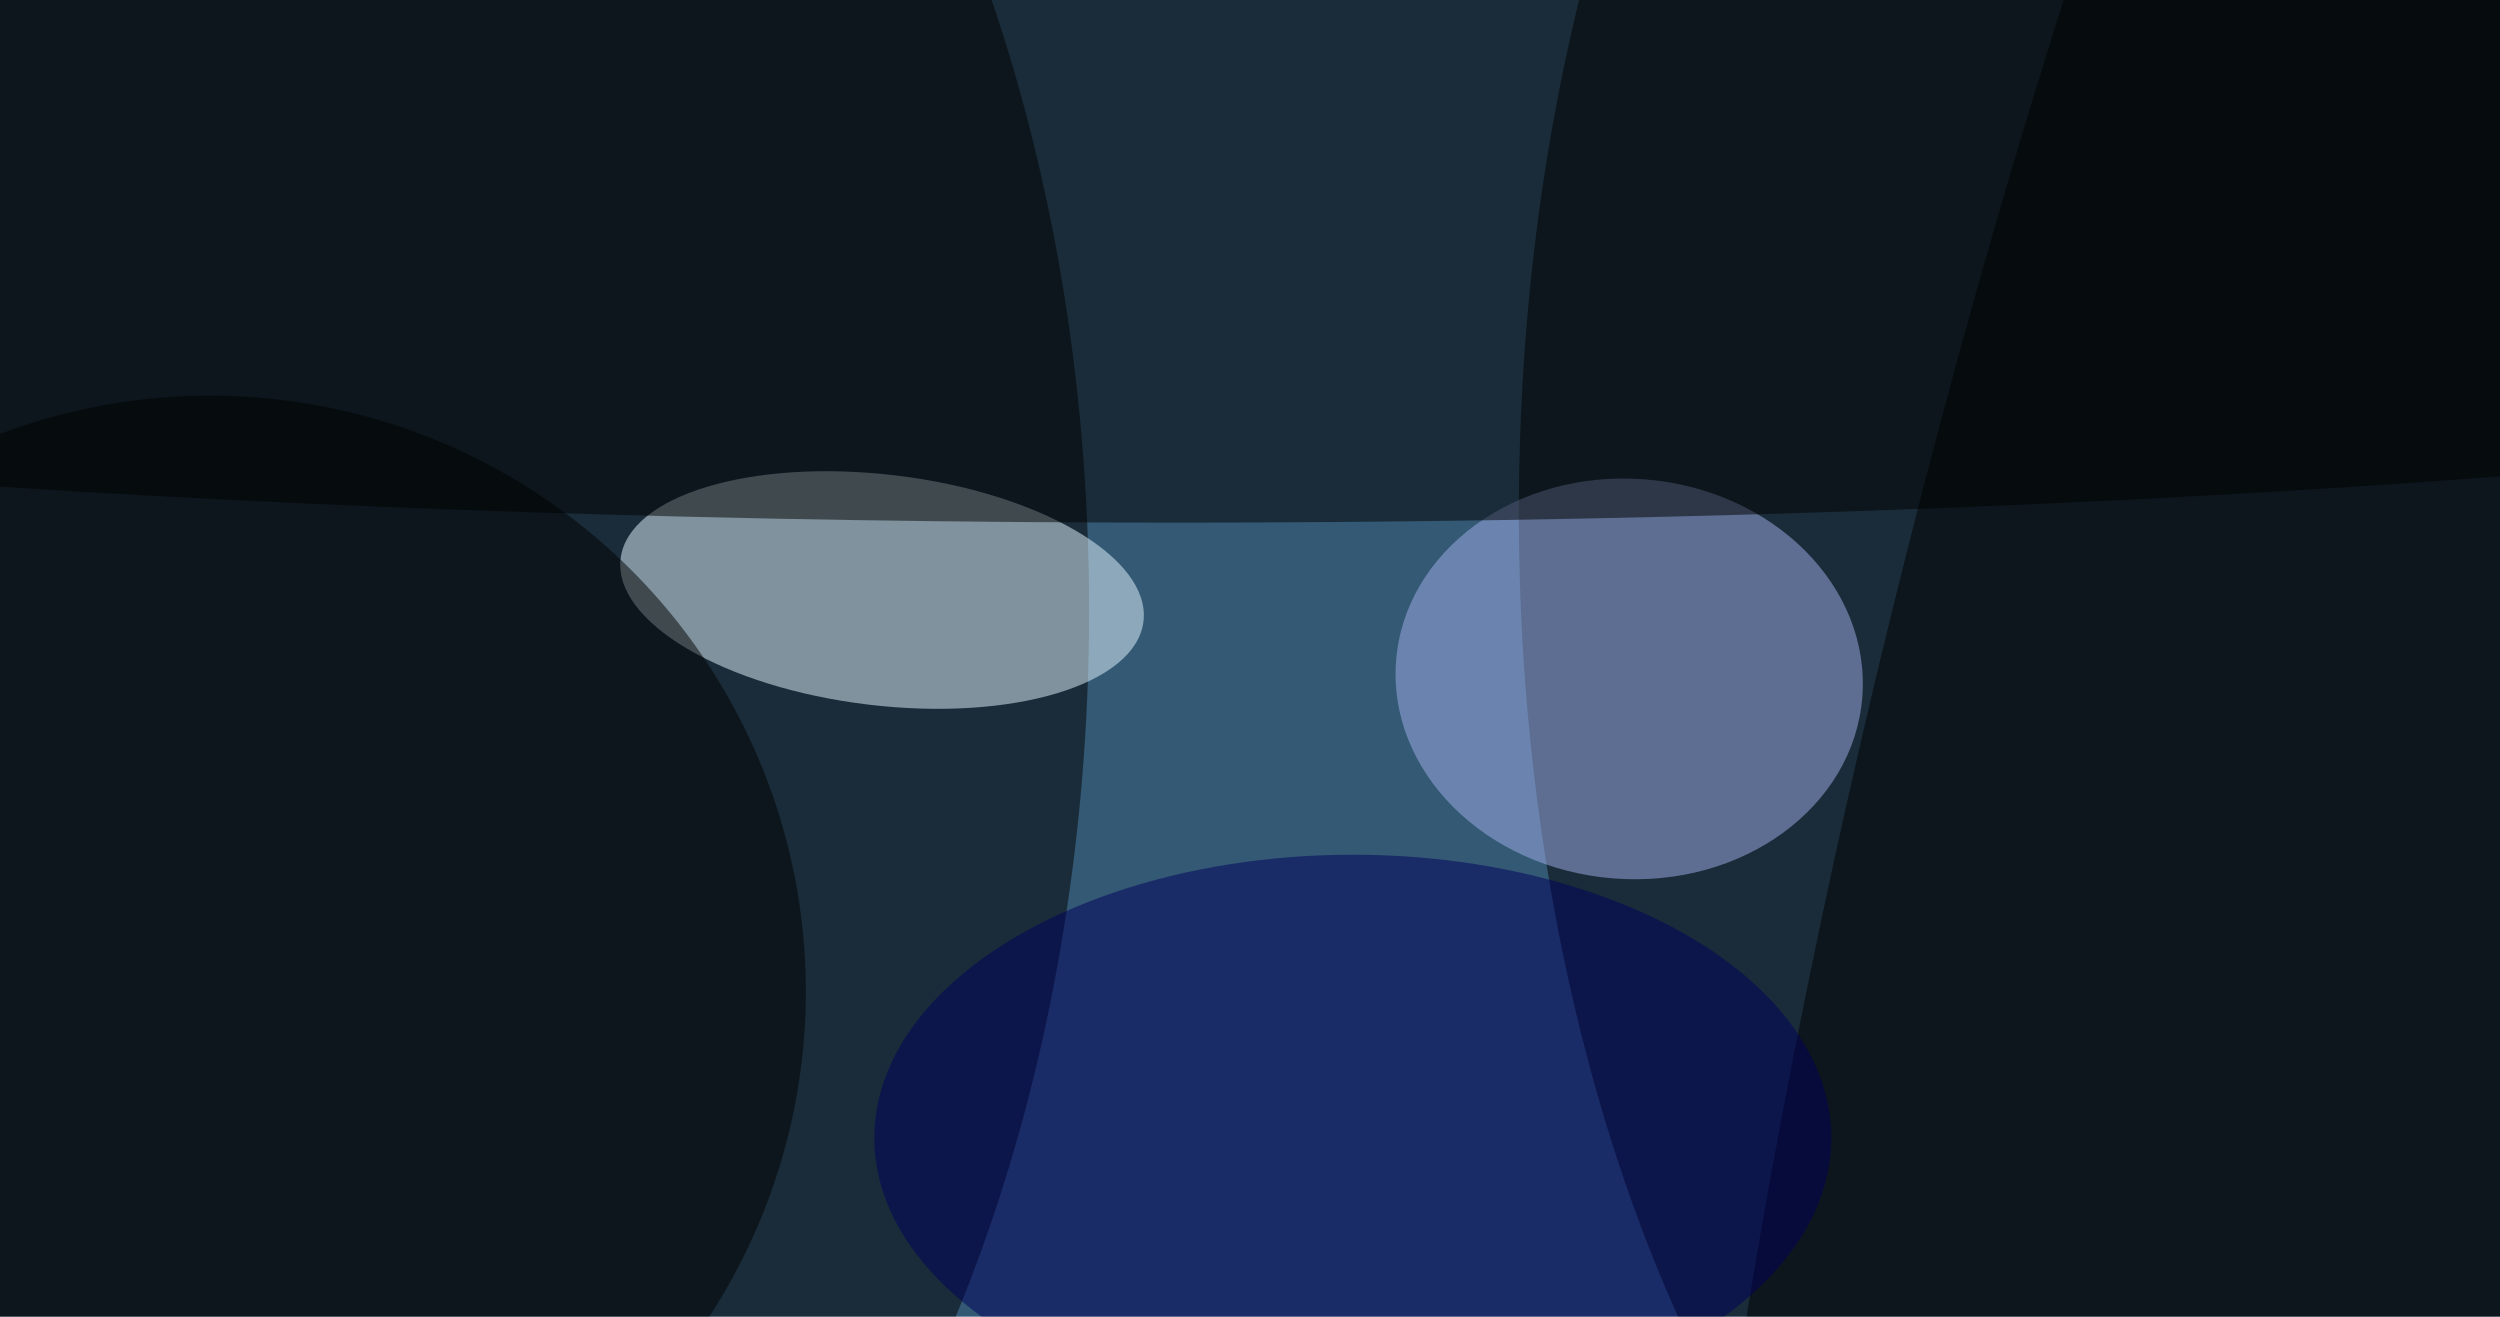 <svg xmlns="http://www.w3.org/2000/svg" viewBox="0 0 300 158"><filter id="prefix__a"><feGaussianBlur stdDeviation="12"/></filter><rect width="100%" height="100%" fill="#345974"/><g filter="url(#prefix__a)"><g fill-opacity=".5" transform="translate(.6 .6) scale(1.172)"><ellipse cx="26" cy="62" rx="85" ry="133"/><ellipse cx="231" cy="52" rx="76" ry="133"/><circle r="1" fill="#e5f9ff" transform="matrix(1.406 -11.732 26.769 3.208 89.8 59.9)"/><circle r="1" fill="#a1b0ea" transform="matrix(-23.868 -1.85 1.584 -20.431 166.3 69)"/><ellipse cx="120" cy="22" rx="255" ry="31"/><circle cx="21" cy="101" r="61"/><circle r="1" transform="rotate(-75.8 159.7 -118) scale(205.52 41.361)"/><ellipse cx="138" cy="116" fill="#00005b" rx="49" ry="29"/></g></g></svg>